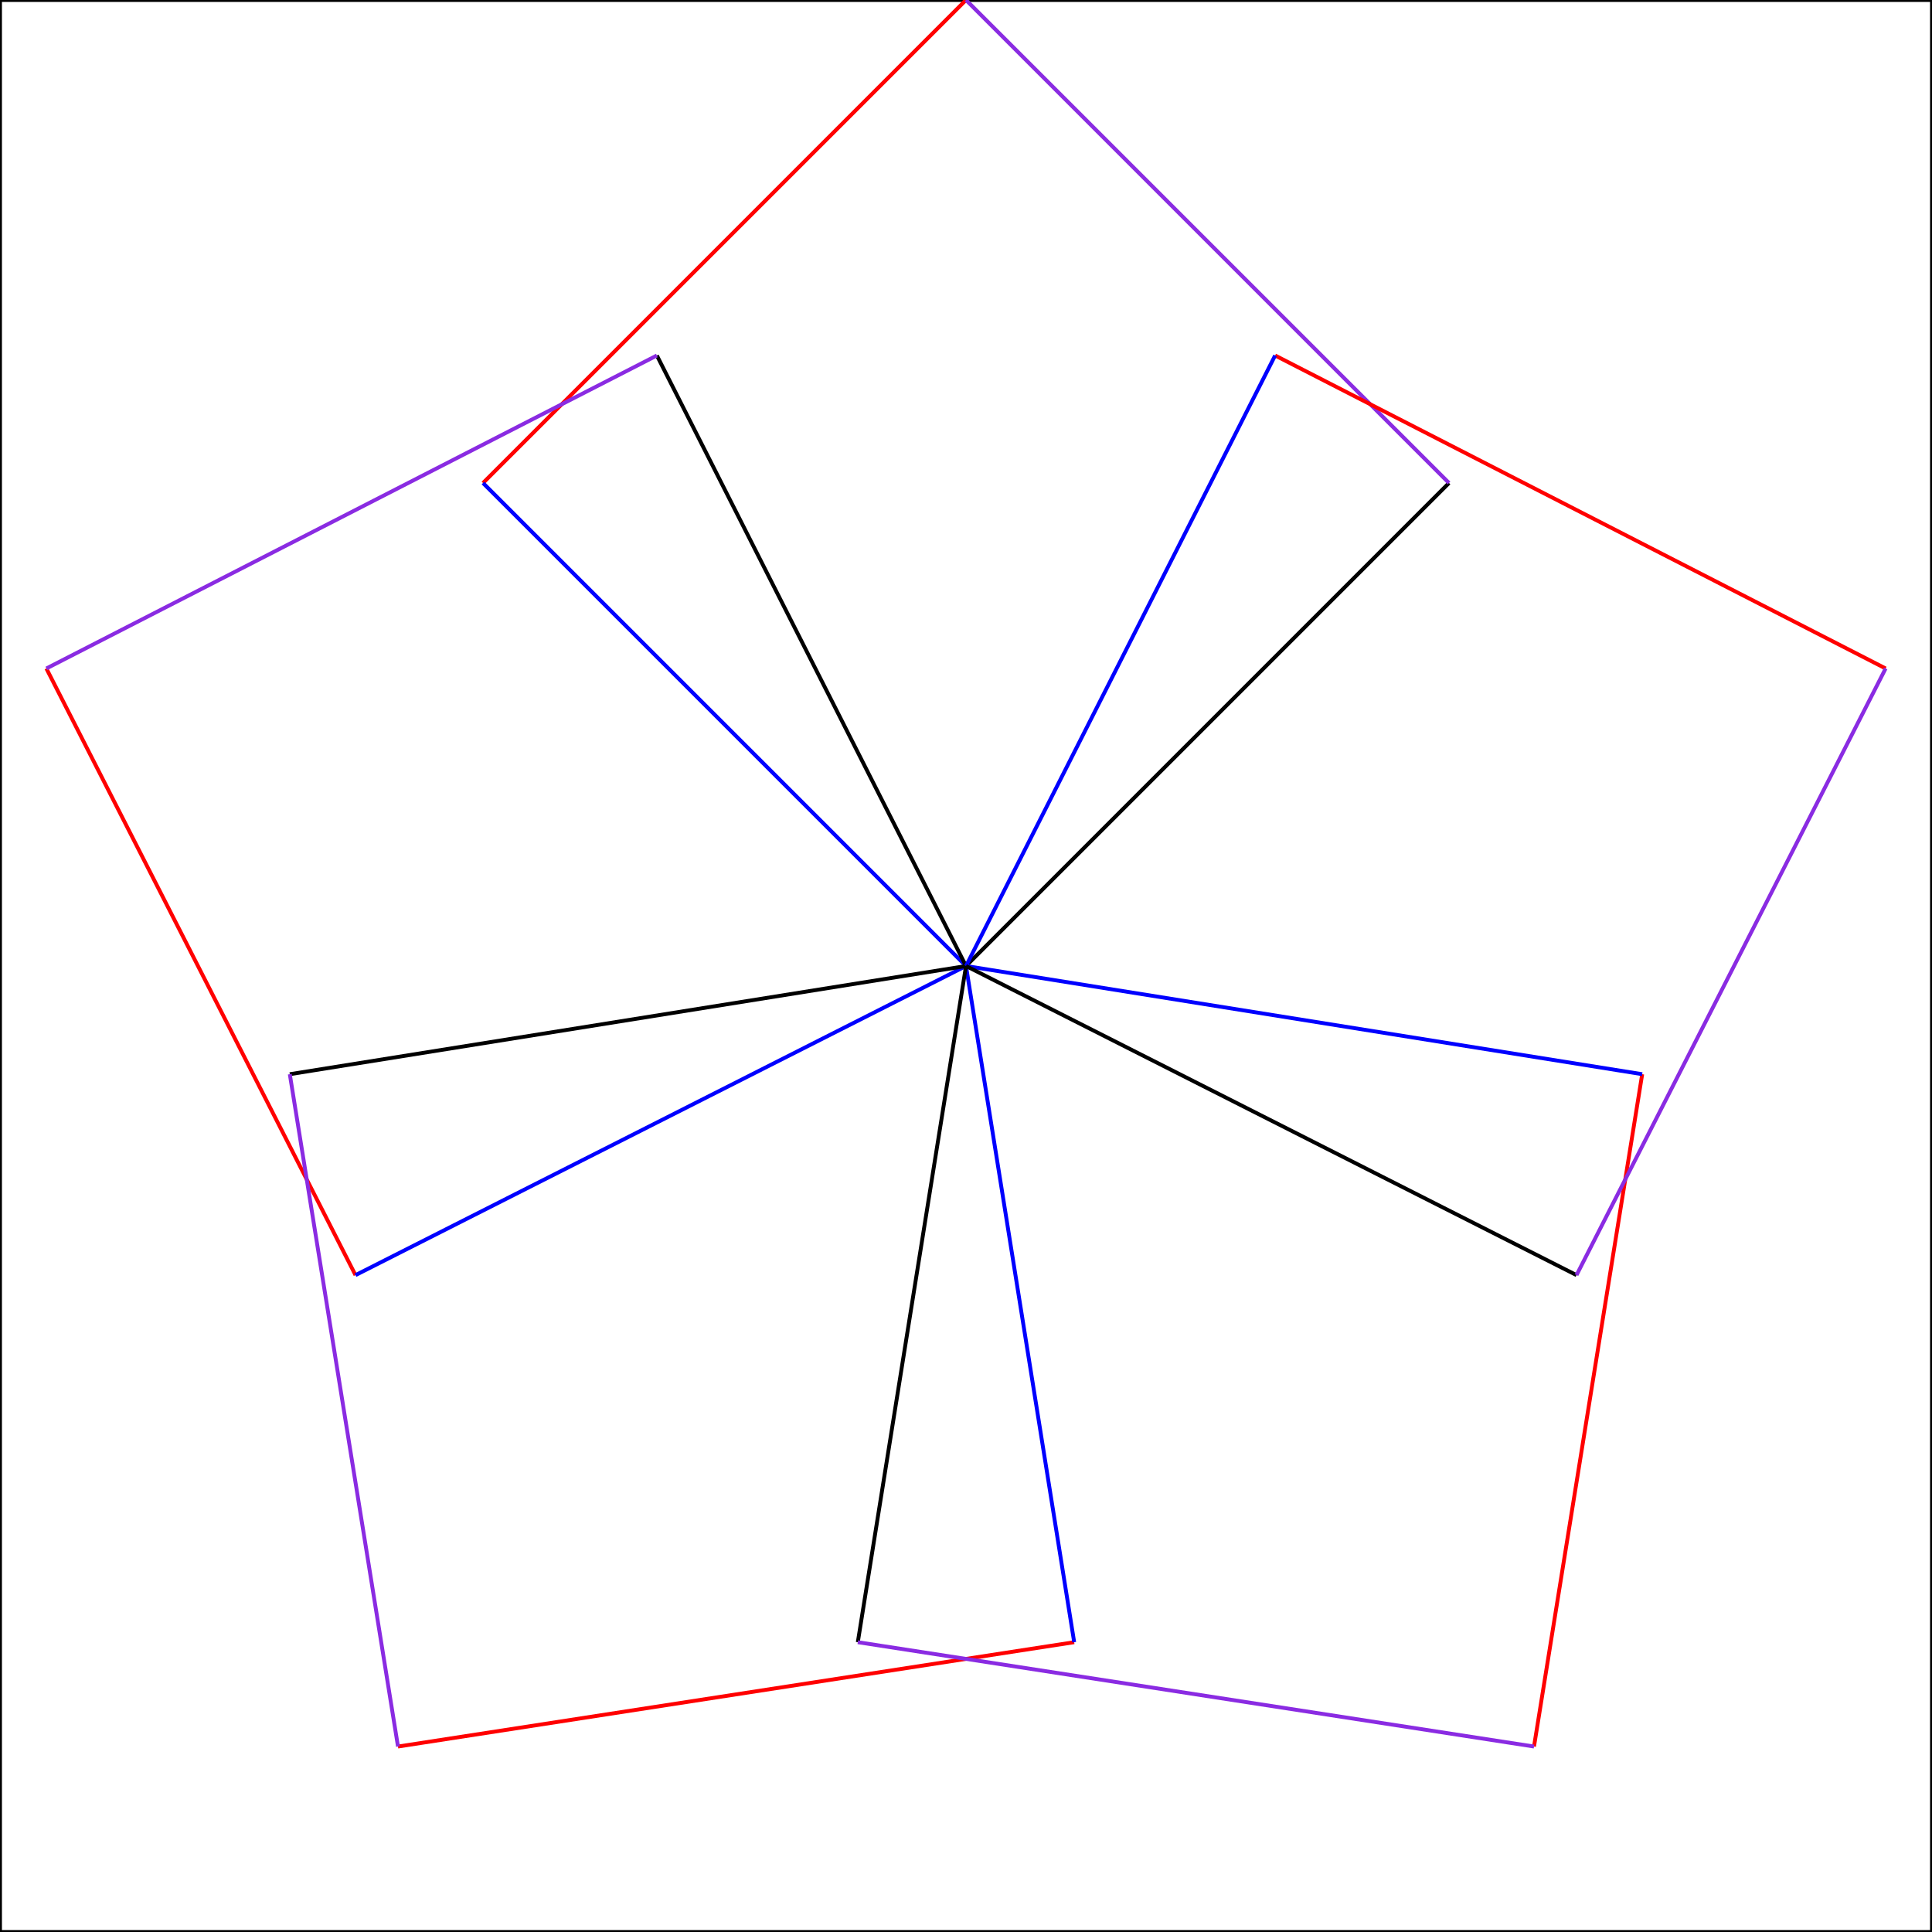 <svg xmlns="http://www.w3.org/2000/svg" version="1.1" width="500" height="500">
<rect x="0" y="0" width="500" height="500" style="stroke:#000;fill:none" />
<line x1="250" y1="0" x2="125" y2="125" style="stroke:Red" />
<line x1="125" y1="125" x2="250" y2="250" style="stroke:Blue" />
<line x1="250" y1="250" x2="375" y2="125" style="stroke:Black" />
<line x1="375" y1="125" x2="250" y2="0" style="stroke:BlueViolet" />
<line x1="12" y1="173" x2="92" y2="330" style="stroke:Red" />
<line x1="92" y1="330" x2="250" y2="250" style="stroke:Blue" />
<line x1="250" y1="250" x2="170" y2="92" style="stroke:Black" />
<line x1="170" y1="92" x2="12" y2="173" style="stroke:BlueViolet" />
<line x1="103" y1="452" x2="278" y2="425" style="stroke:Red" />
<line x1="278" y1="425" x2="250" y2="250" style="stroke:Blue" />
<line x1="250" y1="250" x2="75" y2="278" style="stroke:Black" />
<line x1="75" y1="278" x2="103" y2="452" style="stroke:BlueViolet" />
<line x1="397" y1="452" x2="425" y2="278" style="stroke:Red" />
<line x1="425" y1="278" x2="250" y2="250" style="stroke:Blue" />
<line x1="250" y1="250" x2="222" y2="425" style="stroke:Black" />
<line x1="222" y1="425" x2="397" y2="452" style="stroke:BlueViolet" />
<line x1="488" y1="173" x2="330" y2="92" style="stroke:Red" />
<line x1="330" y1="92" x2="250" y2="250" style="stroke:Blue" />
<line x1="250" y1="250" x2="408" y2="330" style="stroke:Black" />
<line x1="408" y1="330" x2="488" y2="173" style="stroke:BlueViolet" />
</svg>
